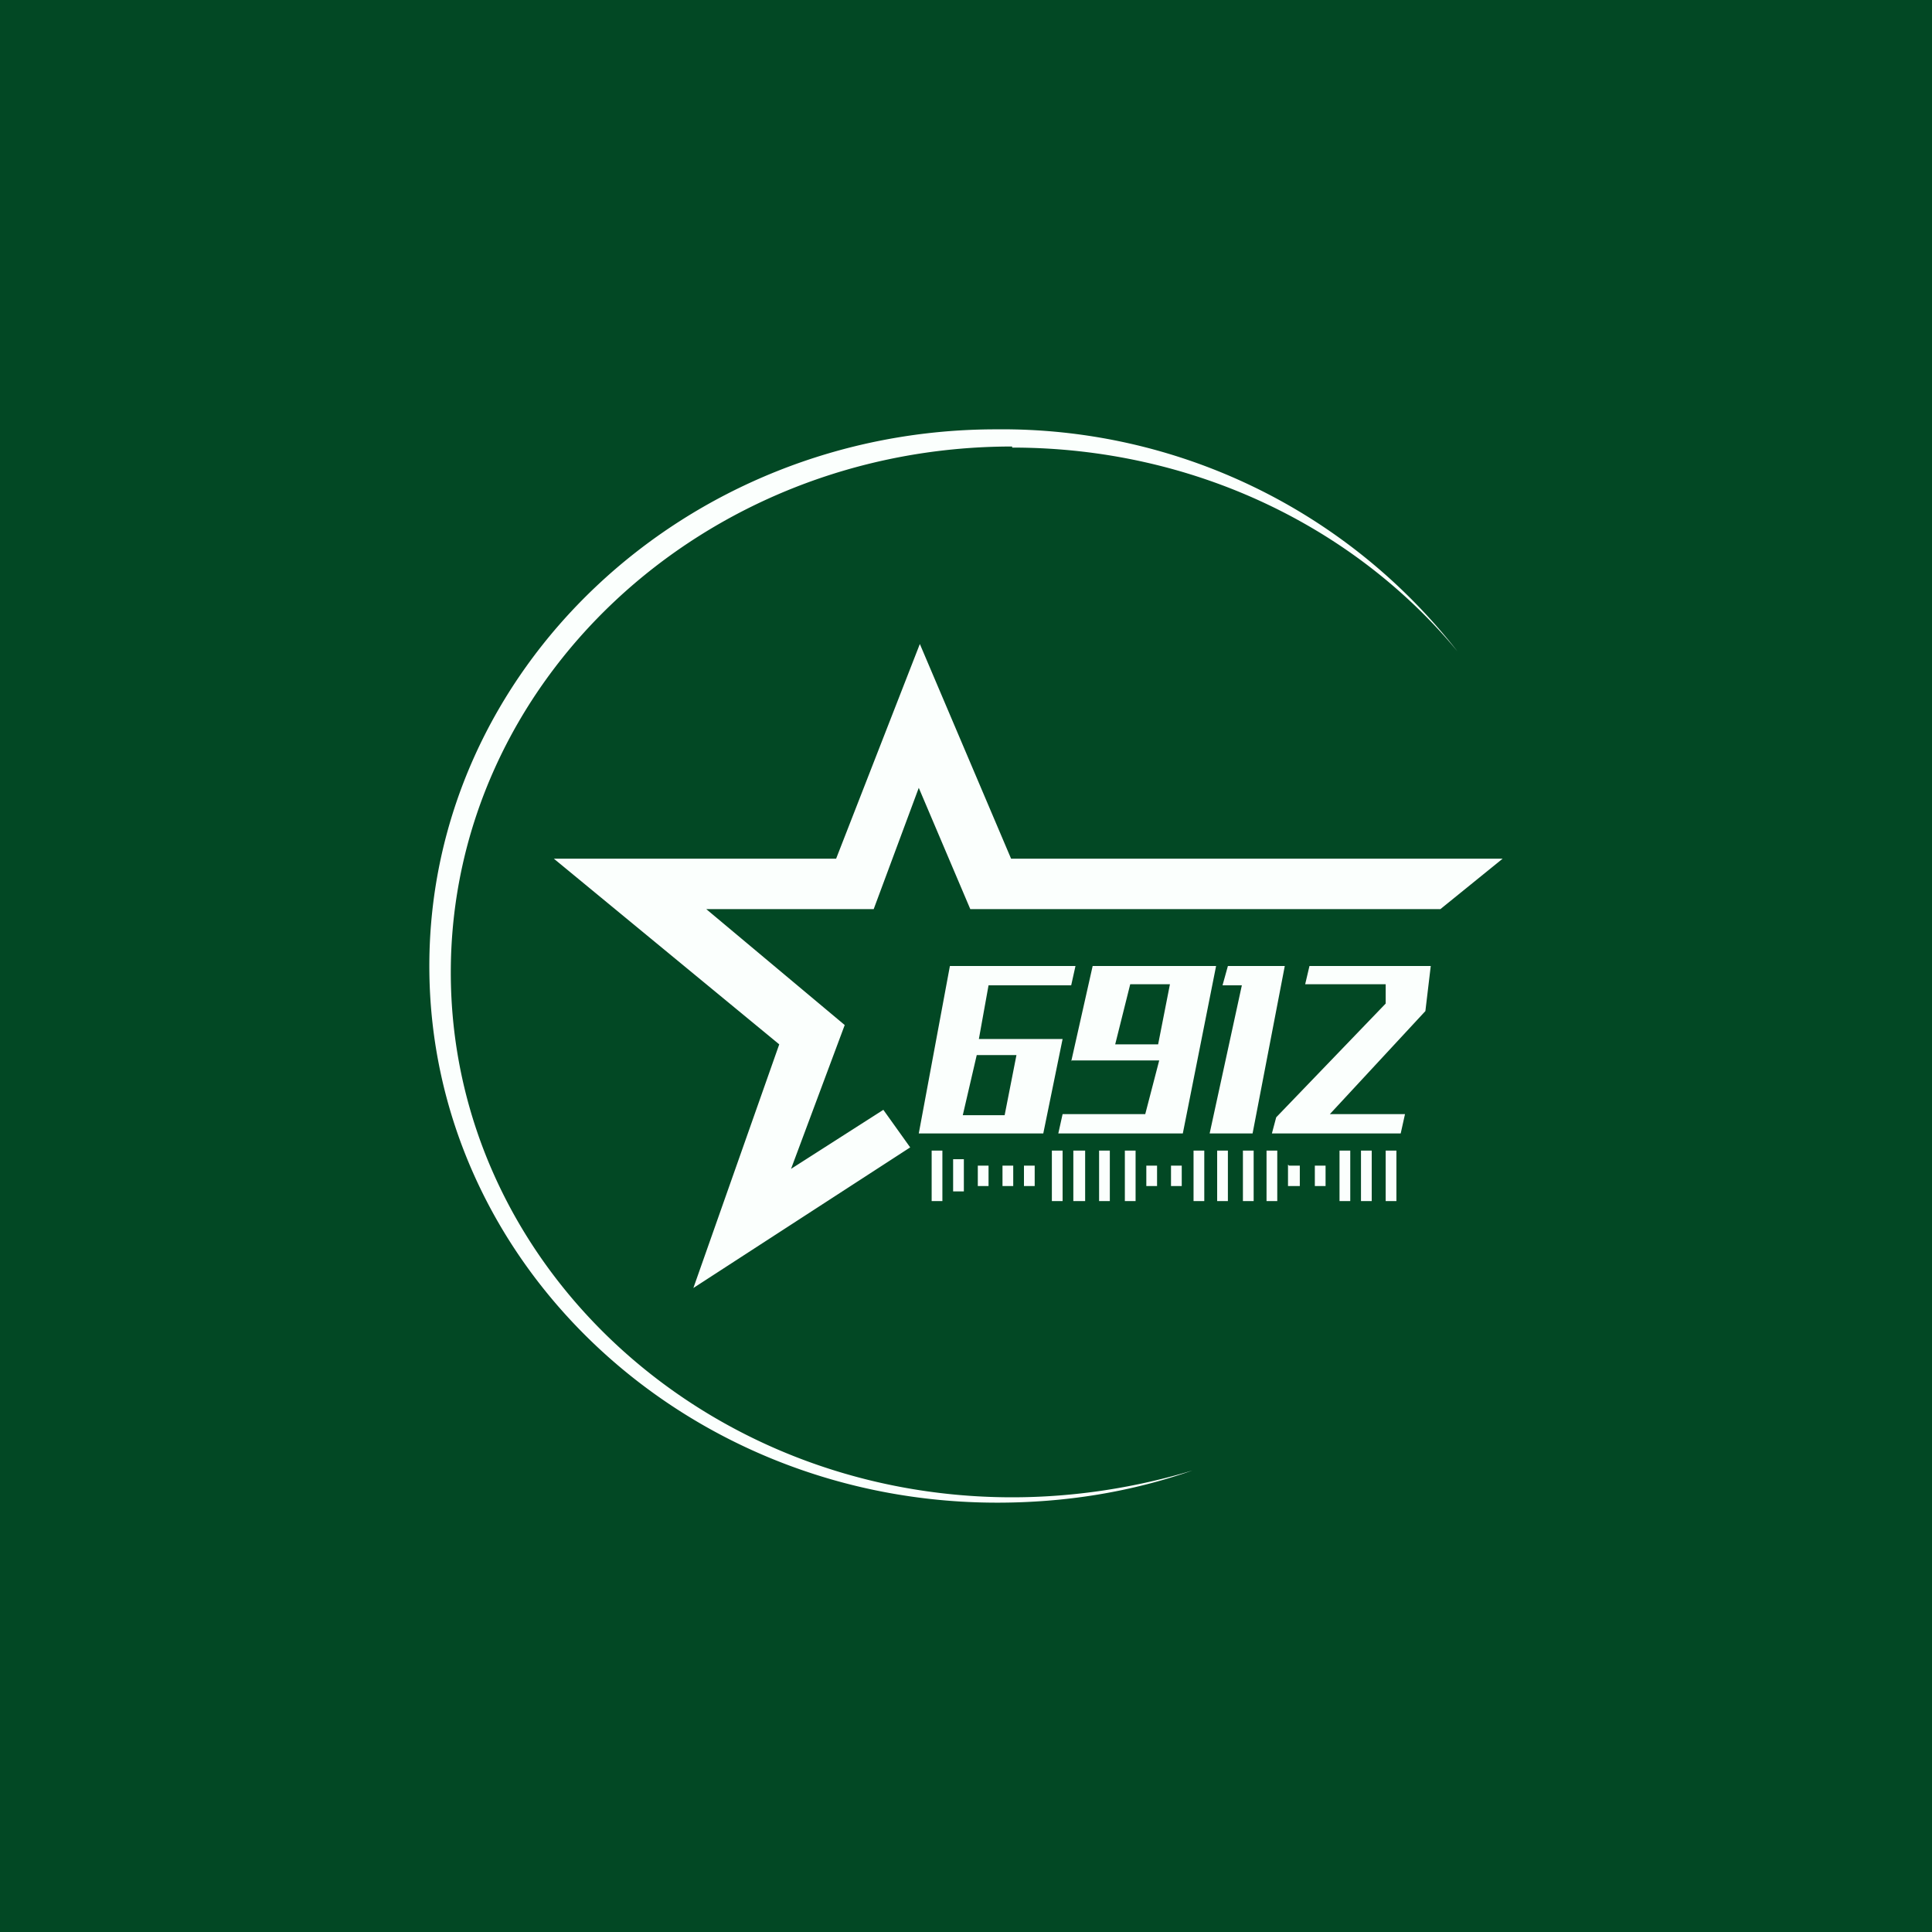 <!-- by TradingView --><svg width="18" height="18" viewBox="0 0 18 18" xmlns="http://www.w3.org/2000/svg"><path fill="#024824" d="M0 0h18v18H0z"/><path fill-rule="evenodd" d="M9.43 4.17c1.7 0 3.2.75 4.15 1.9A5.38 5.38 0 0 0 9.28 4C6.38 4 4 6.24 4 9s2.37 5 5.29 5c.64 0 1.25-.1 1.82-.3-.53.16-1.1.25-1.68.25-2.89 0-5.23-2.19-5.23-4.89 0-2.7 2.34-4.9 5.23-4.9ZM9.41 8H14l-.58.47H9.04l-.48-1.13-.42 1.13H6.58l1.29 1.08-.5 1.34.86-.55.25.35L6.46 12l.8-2.27L5.16 8h2.63l.78-2 .85 2Zm-.56 1-.29 1.56h1.16l.18-.88h-.78l.09-.5h.77l.04-.18H8.85Zm.25.83-.13.56h.39l.11-.56H9.1Zm.88.06.2-.89h1.15l-.31 1.56H9.86l.04-.18h.77l.13-.5h-.82Zm.41-.16.14-.56h.37l-.11.56h-.4ZM12 9h-.56l-.05.18h.18l-.3 1.38h.4L11.97 9Zm.2 0h1.13l-.05.42-.89.96h.7l-.04.18h-1.2l.04-.15 1.02-1.06v-.18h-.75L12.2 9Zm-3.42 1.72h-.1v.47h.1v-.47Zm1.12 0h-.1v.47h.1v-.47Zm.11 0h.1v.47H10v-.47Zm.33 0h-.1v.47h.1v-.47Zm.14 0h.1v.47h-.1v-.47Zm.74 0h-.1v.47h.1v-.47Zm.12 0h.1v.47h-.1v-.47Zm.34 0h-.1v.47h.1v-.47Zm.12 0h.1v.47h-.1v-.47Zm.78 0h-.1v.47h.1v-.47Zm.1 0h.1v.47h-.1v-.47Zm.33 0h-.1v.47h.1v-.47Zm-4.13.08h.1v.3h-.1v-.3Zm.33.06h-.1v.19h.1v-.2Zm.13 0h.1v.19h-.1v-.2Zm.3 0h-.1v.19h.1v-.2Zm1.04 0h.1v.19h-.1v-.2Zm.33 0h-.1v.19h.1v-.2Zm1 0h.1v.19H12v-.2Zm.34 0h-.1v.19h.1v-.2Z" fill="#FBFFFD"/></svg>